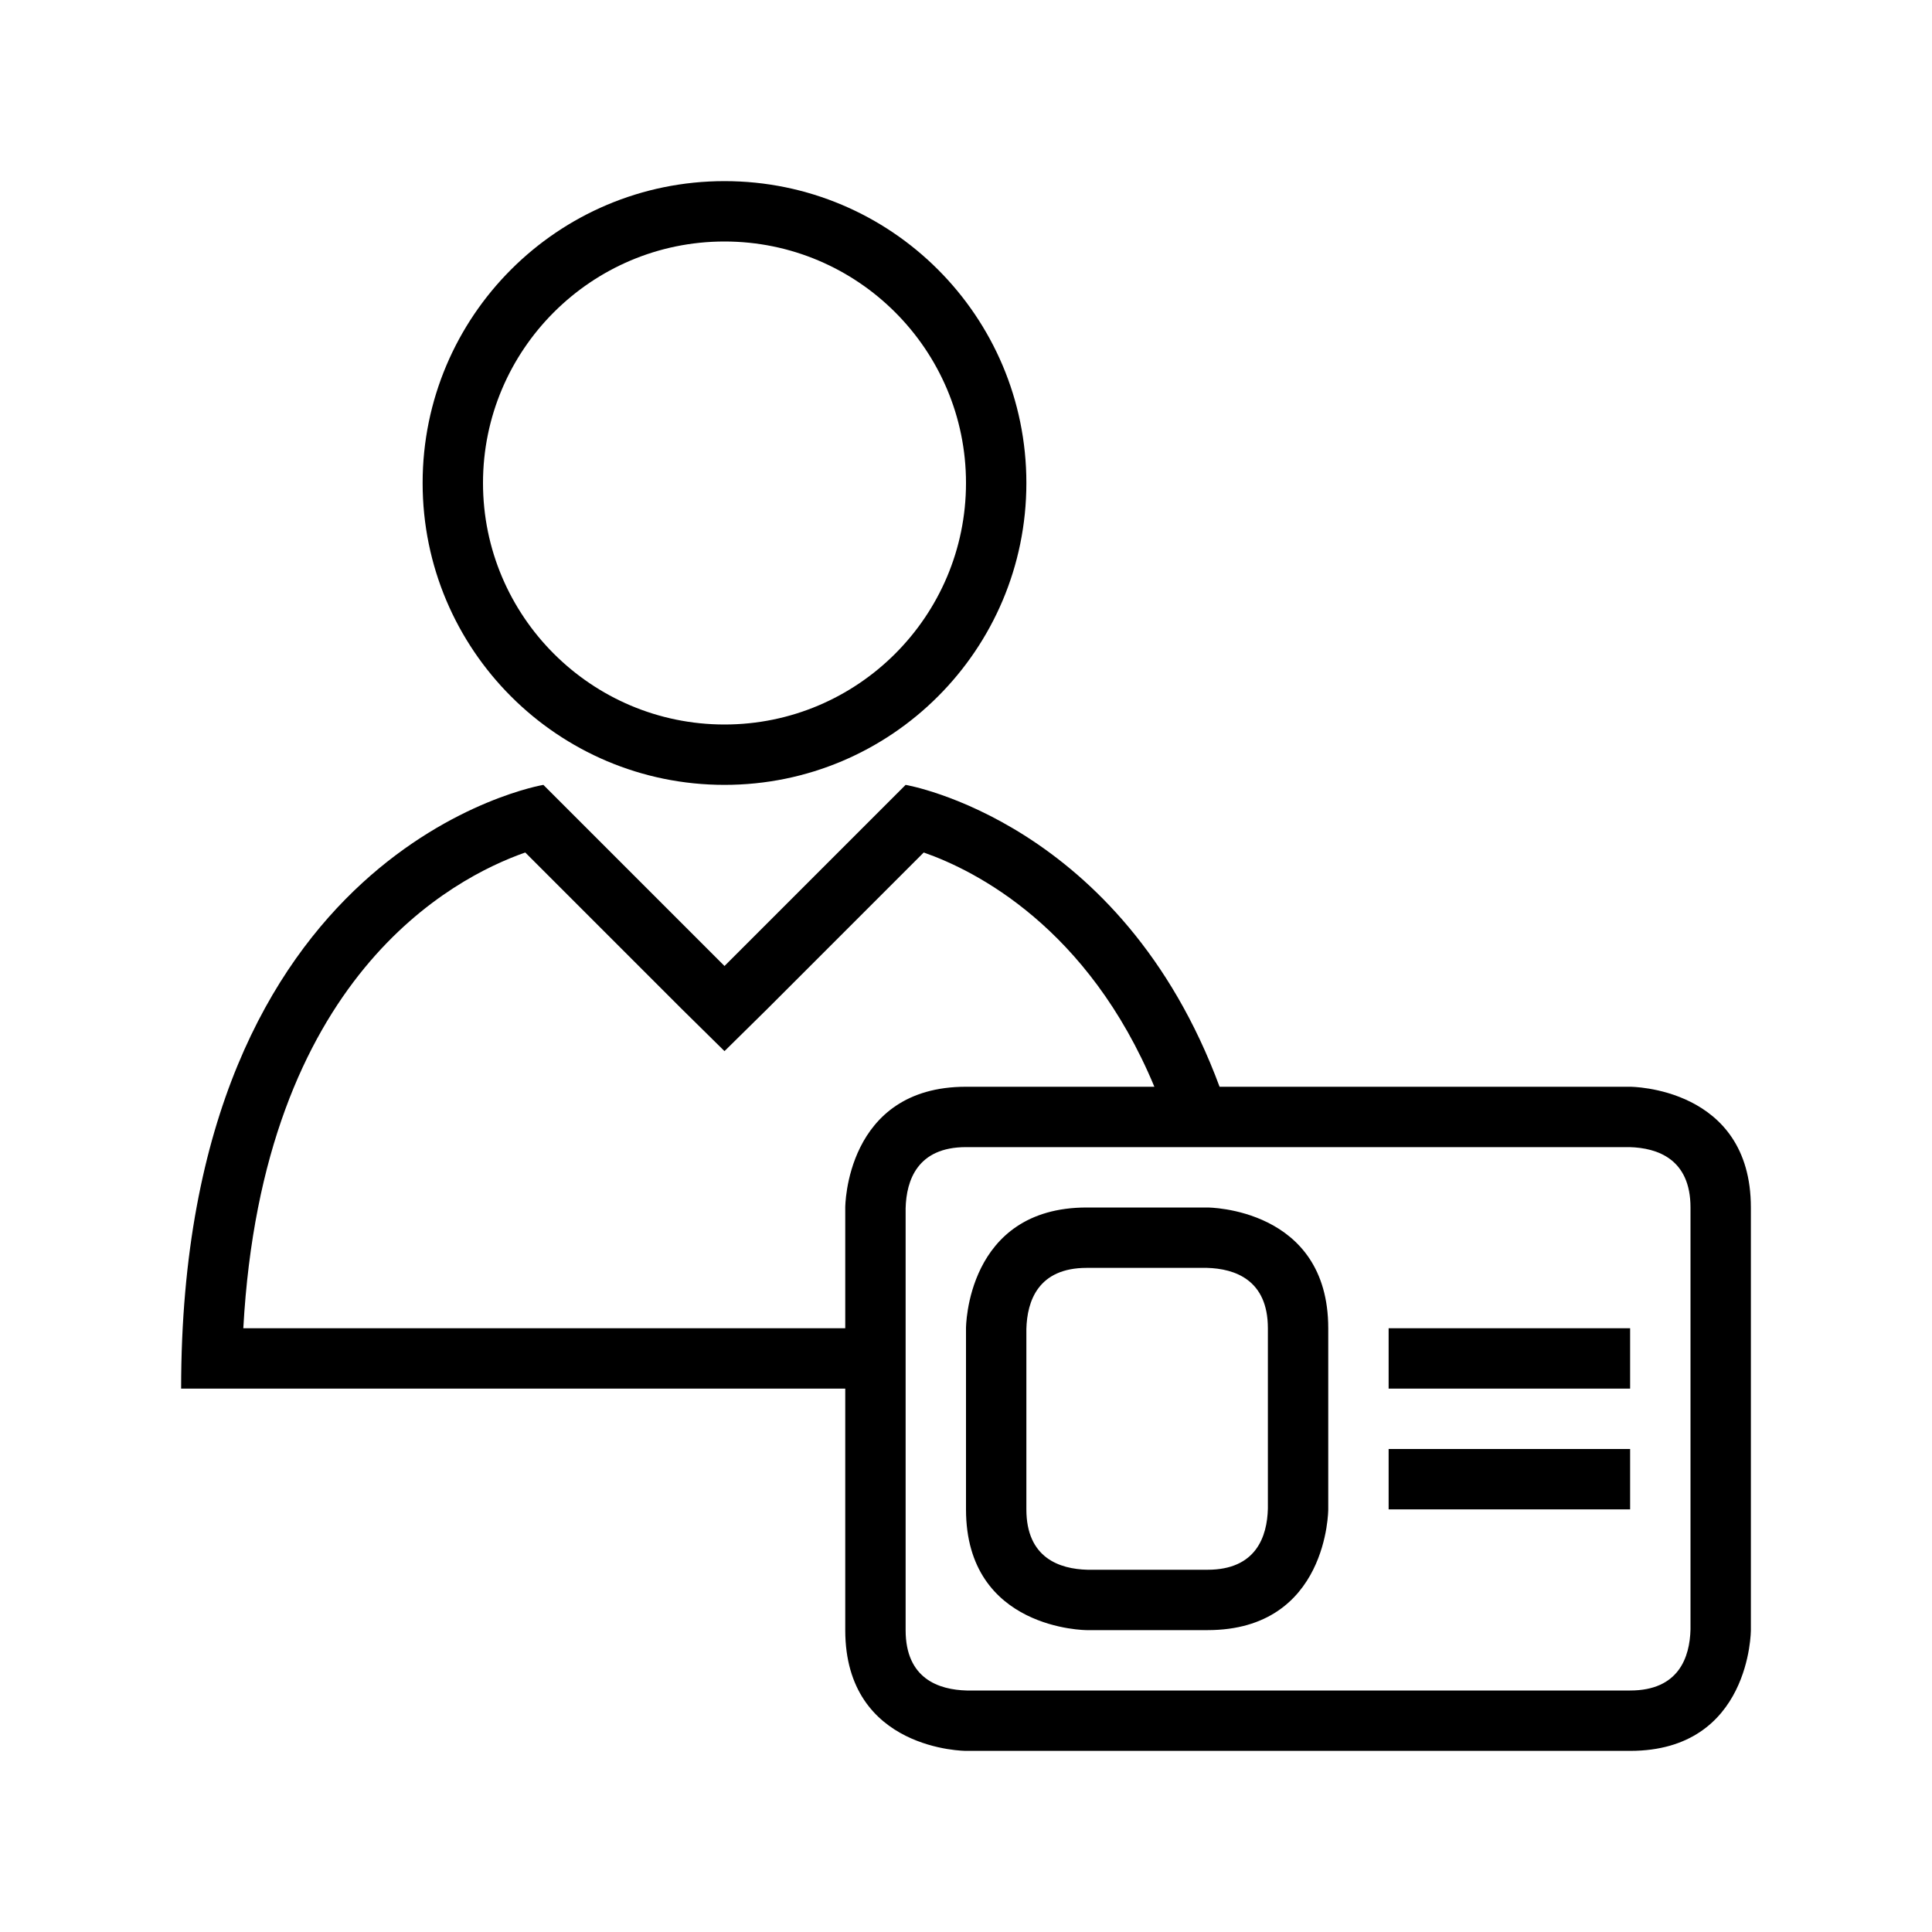 <svg xmlns="http://www.w3.org/2000/svg" xmlns:xlink="http://www.w3.org/1999/xlink" version="1.1"  x="0px" y="0px" width="32" height="32" viewBox="0 0 32 32" style="enable-background:new 0 0 32 32;" xml:space="preserve" preserveAspectRatio="none" viewbox="0 0 32 32">

<path class="st0" d="M12,13c2.761,0,5-2.239,5-5s-2.239-5-5-5S7,5.239,7,8S9.239,13,12,13z M12,4c2.206,0,4,1.794,4,4s-1.794,4-4,4  s-4-1.794-4-4S9.794,4,12,4z M27,18h-6.8c-1.63-4.4-5.2-5-5.2-5l-3,3l-3-3c0,0-6,1-6,10h11c0,1.441,0,3.055,0,4c0,2,2,2,2,2h11  c2,0,2-2,2-2v-7C29,18,27,18,27,18z M14,20c0,0,0,0.857,0,2H4.03c0.32-5.82,3.47-7.46,4.67-7.88l2.59,2.59l0.71,0.7l0.71-0.7  l2.59-2.59c0.86,0.3,2.72,1.24,3.82,3.88H16C14,18,14,20,14,20z M28,26.988C27.988,27.45,27.806,28,27,28H16.012  C15.55,27.988,15,27.806,15,27v-6.988C15.012,19.55,15.195,19,16,19h10.992C27.453,19.013,28,19.197,28,20V26.988z M20,20h-2  c-2,0-2,2-2,2v3c0,2,2,2,2,2h2c2,0,2-2,2-2v-3C22,20,20,20,20,20z M21,24.988C20.988,25.45,20.806,26,20,26h-1.988  C17.55,25.988,17,25.806,17,25v-2.988C17.012,21.55,17.194,21,18,21h1.992C20.453,21.013,21,21.197,21,22V24.988z M23,22h4v1h-4V22z   M23,24h4v1h-4V24z" style="fill-rule:evenodd;clip-rule:evenodd;;"></path>
</svg>